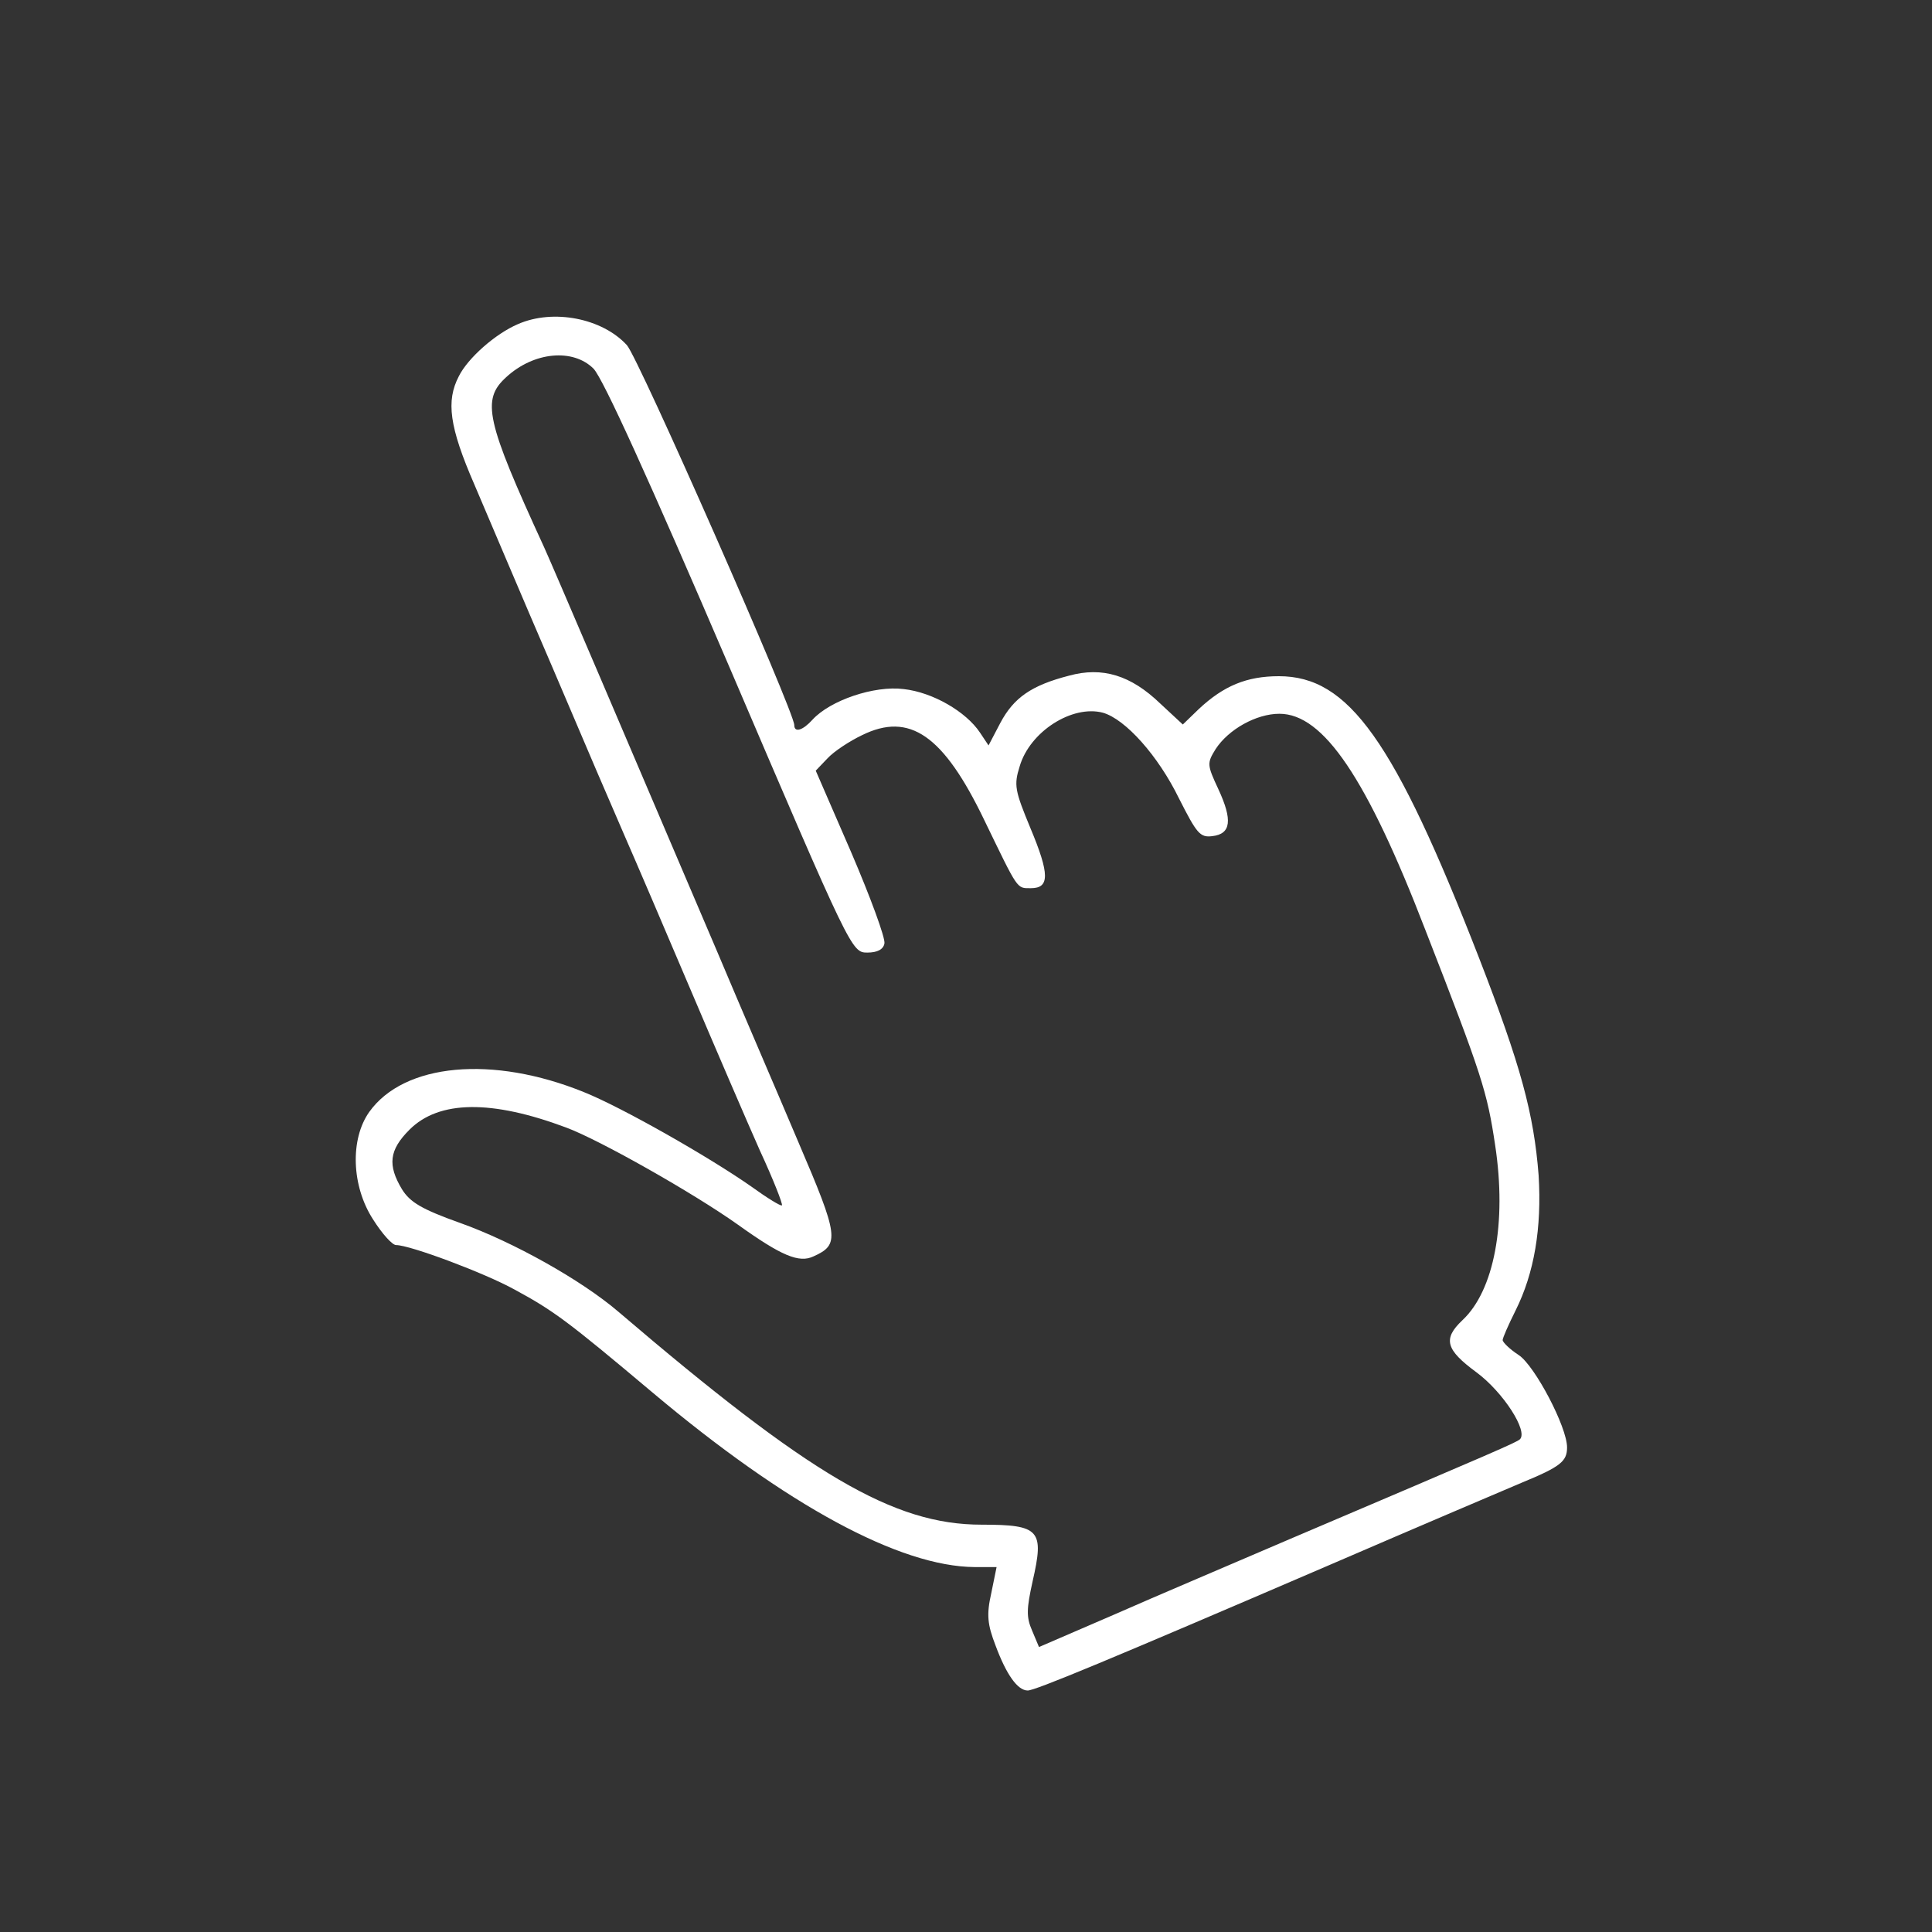 <?xml version="1.0" standalone="no"?>
<!DOCTYPE svg PUBLIC "-//W3C//DTD SVG 20010904//EN"
 "http://www.w3.org/TR/2001/REC-SVG-20010904/DTD/svg10.dtd">
<svg version="1.0" xmlns="http://www.w3.org/2000/svg"
 width="360pt" height="360pt" viewBox="0 0 360 360"
 preserveAspectRatio="xMidYMid meet">

<rect x="0" y="0" width="360" height="360" fill="#333333" stroke="none"/>

<g transform="translate(0,360) scale(0.1,-0.1)"
fill="#ffffff" stroke="none">
<path d="M965 2996 c-42 -18 -93 -63 -110 -97 -24 -46 -18 -94 29 -202 24 -56
89 -210 146 -342 56 -132 117 -274 135 -315 18 -41 72 -167 120 -280 48 -113
107 -250 131 -304 25 -54 43 -100 41 -102 -2 -2 -28 14 -57 35 -80 56 -242
148 -312 176 -170 69 -335 54 -400 -37 -36 -51 -33 -138 7 -200 17 -27 36 -48
43 -48 26 0 165 -52 221 -83 72 -39 98 -58 256 -191 252 -212 462 -325 601
-326 l41 0 -10 -49 c-9 -40 -7 -58 8 -97 20 -54 41 -84 60 -84 14 0 149 56
565 235 162 70 322 138 355 152 73 30 85 40 85 66 0 38 -60 152 -90 172 -17
11 -30 24 -30 28 0 4 11 29 24 55 35 70 49 154 43 252 -9 115 -33 204 -111
405 -158 406 -243 525 -373 525 -60 0 -103 -18 -149 -61 l-30 -29 -42 39 c-55
53 -108 69 -170 52 -70 -18 -103 -41 -128 -88 l-22 -42 -16 24 c-26 39 -88 75
-142 81 -55 7 -137 -21 -170 -57 -18 -20 -34 -25 -34 -10 0 25 -291 686 -312
708 -46 50 -137 68 -203 39z m141 -83 c18 -19 103 -206 254 -558 225 -526 227
-530 256 -530 19 0 30 6 32 17 2 10 -26 86 -62 170 l-66 152 22 23 c12 13 41
32 64 43 89 44 152 0 228 -158 64 -132 60 -127 87 -127 35 0 35 26 -1 112 -29
70 -31 80 -20 115 19 65 98 115 155 100 42 -12 103 -80 142 -160 33 -65 39
-73 62 -70 35 4 38 30 11 88 -21 45 -21 48 -5 74 24 37 76 66 119 66 82 0 163
-120 272 -403 106 -272 115 -301 130 -401 22 -145 -2 -271 -61 -326 -37 -35
-31 -55 26 -97 50 -37 97 -110 81 -125 -7 -6 -39 -20 -422 -183 -107 -46 -258
-110 -335 -144 l-139 -60 -13 31 c-11 25 -10 41 1 91 22 96 14 106 -95 106
-164 0 -320 92 -677 397 -69 59 -196 130 -294 165 -73 26 -94 39 -109 63 -27
45 -24 73 14 111 55 55 153 56 292 4 62 -23 237 -122 320 -181 81 -58 114 -72
141 -59 49 22 47 37 -28 212 -38 90 -108 252 -153 359 -160 375 -305 715 -321
750 -109 237 -117 275 -71 317 52 48 125 54 163 16z"/>
</g>
</svg>
